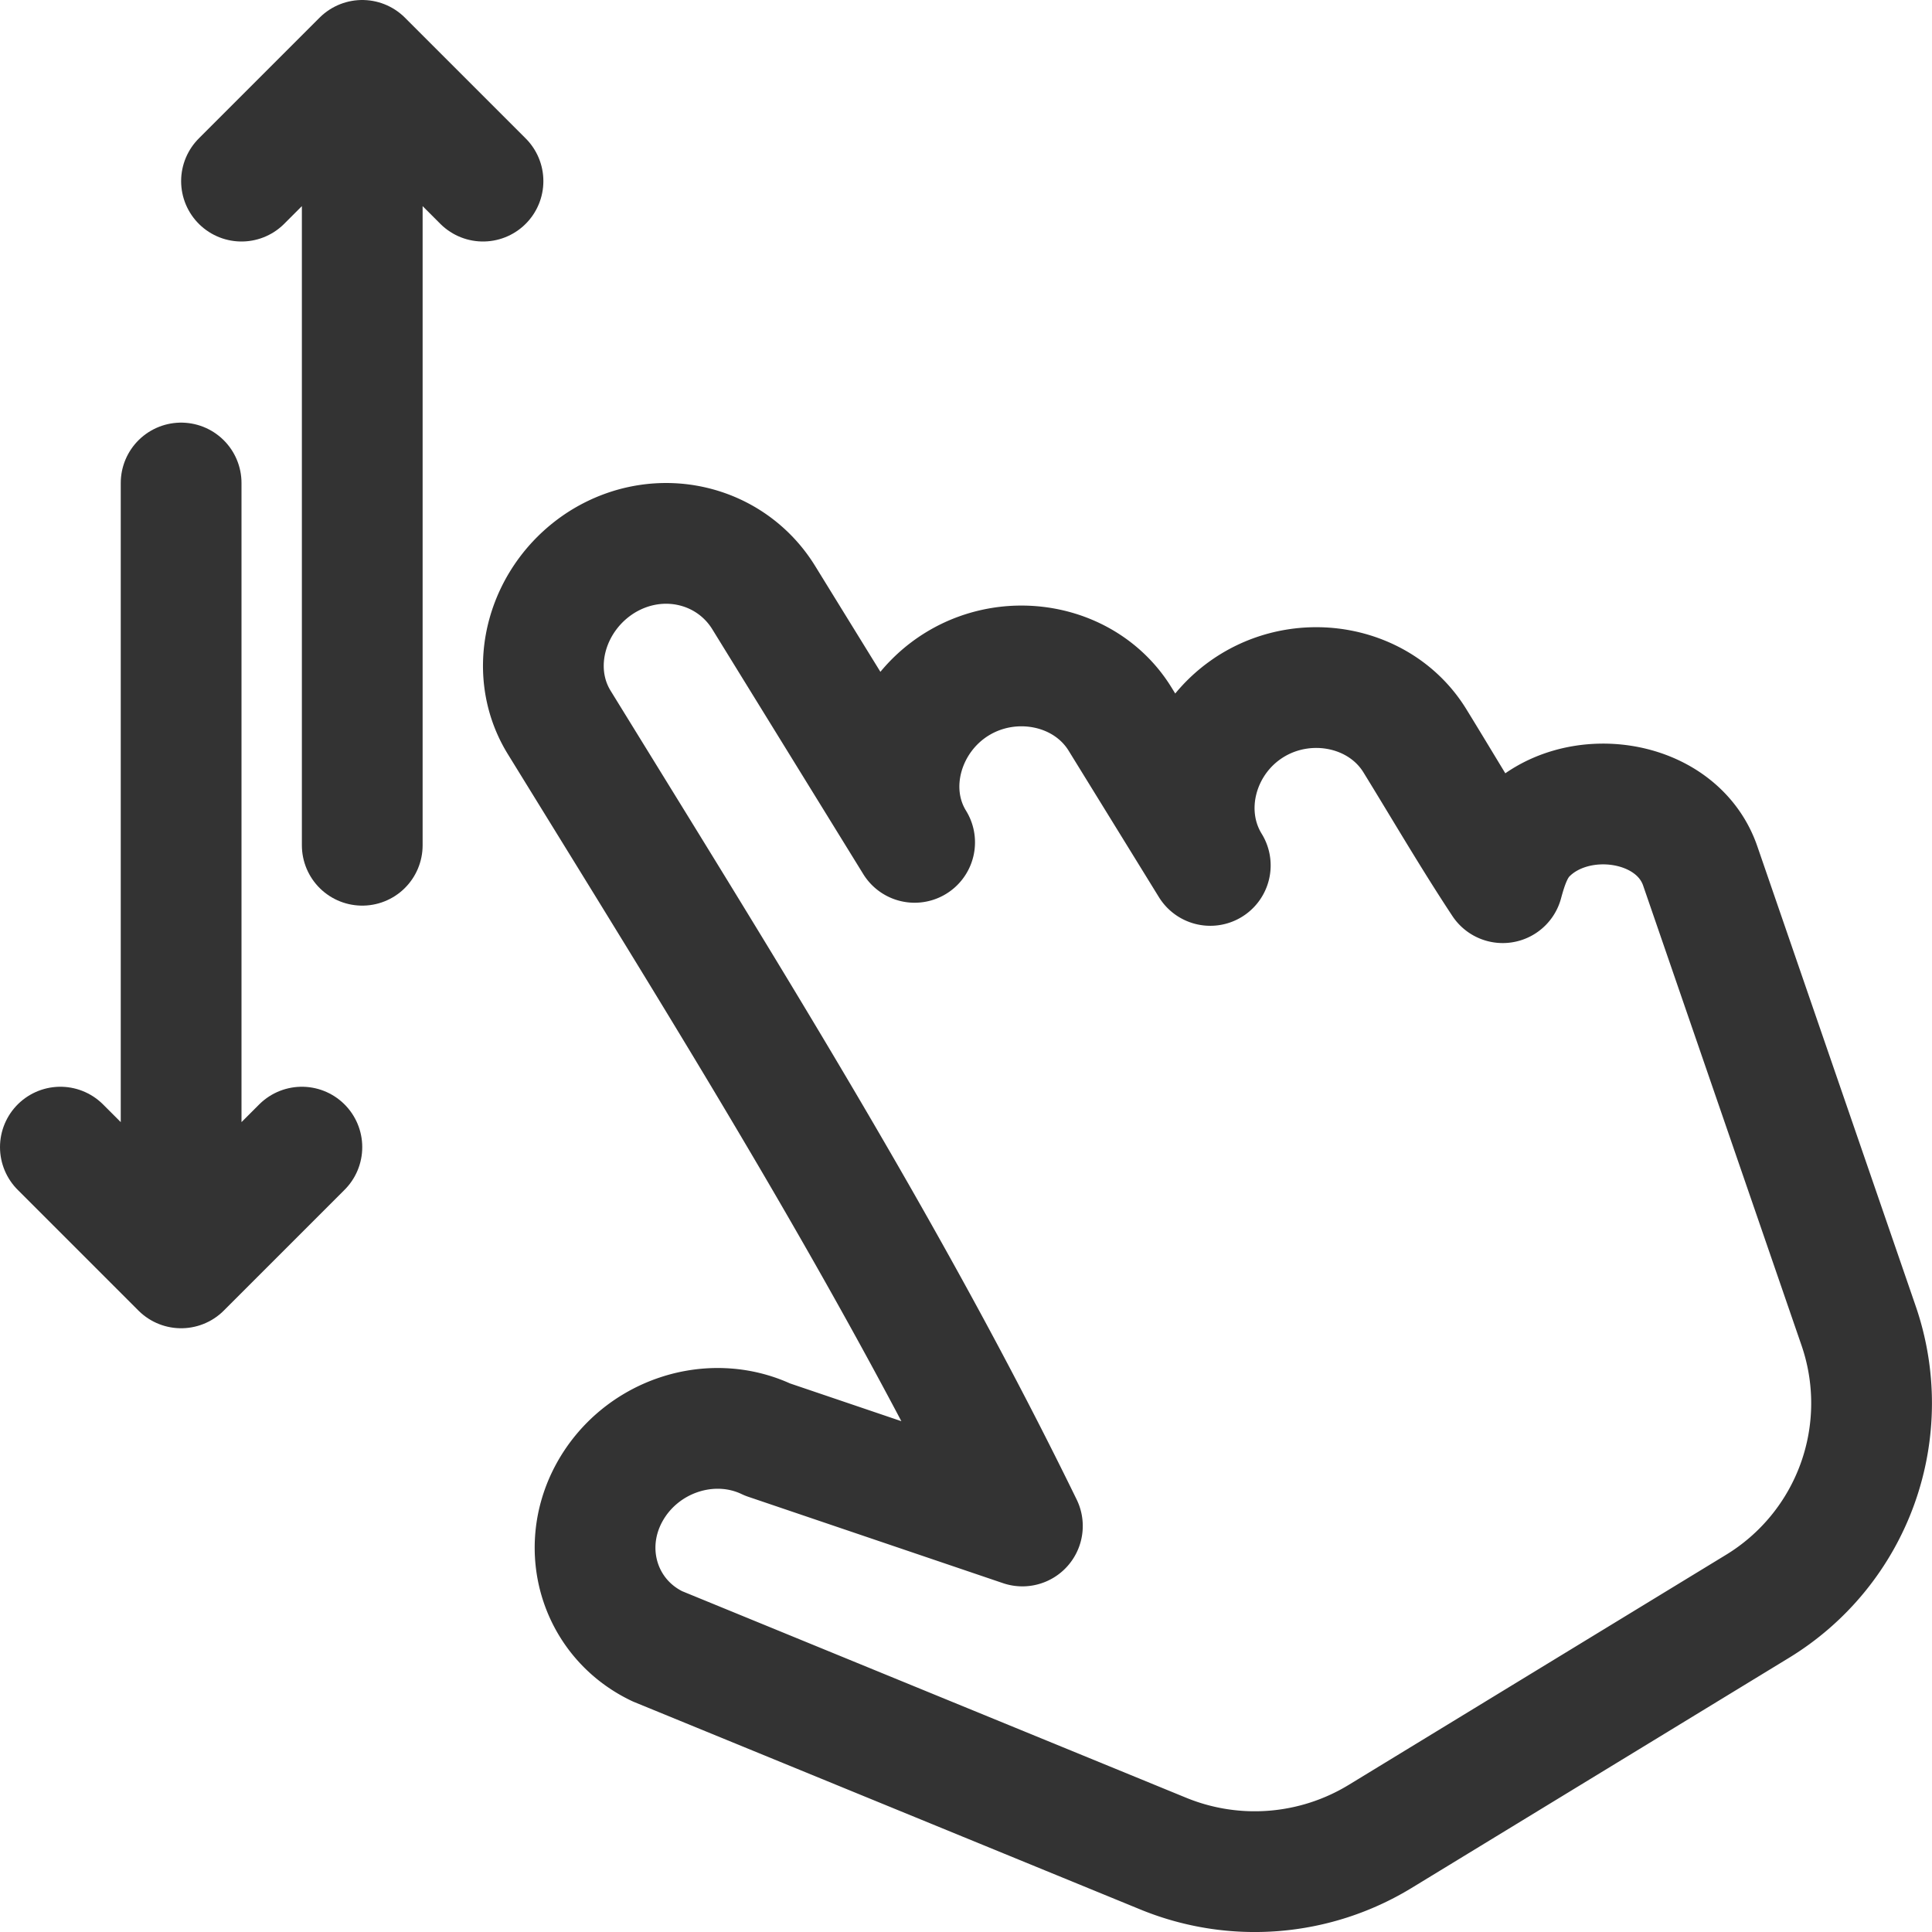 <svg xmlns="http://www.w3.org/2000/svg" viewBox="0 0 32 32"><path d="M3 21V8m2 11l-2 2-2-2M6 1v13M4 3l2-2 2 2" stroke="#333" stroke-width="2" stroke-linecap="round" stroke-linejoin="round" stroke-miterlimit="10" fill="none"/><path stroke="#333" stroke-width="2" stroke-linejoin="round" stroke-miterlimit="10" d="M12.65 9.899c-.55-.892-1.72-1.172-2.657-.604-.934.573-1.28 1.778-.731 2.67l.519.842c2.519 4.086 5.049 8.157 7.153 12.468l-4.22-1.431c-.94-.448-2.11-.058-2.623.882-.514.944-.156 2.087.798 2.542l8.379 3.434a3.991 3.991 0 0 0 3.59-.284l6.245-3.808a3.94 3.94 0 0 0 1.675-4.67l-2.617-7.598c-.393-1.14-2.086-1.358-2.895-.51-.207.217-.302.516-.376.788-.507-.767-.973-1.568-1.456-2.352-.551-.893-1.779-1.14-2.691-.584s-1.247 1.757-.697 2.65l-1.495-2.425c-.551-.893-1.78-1.139-2.692-.583-.904.551-1.254 1.744-.71 2.626l-1.98-3.211-.519-.842z" fill="none"/></svg>